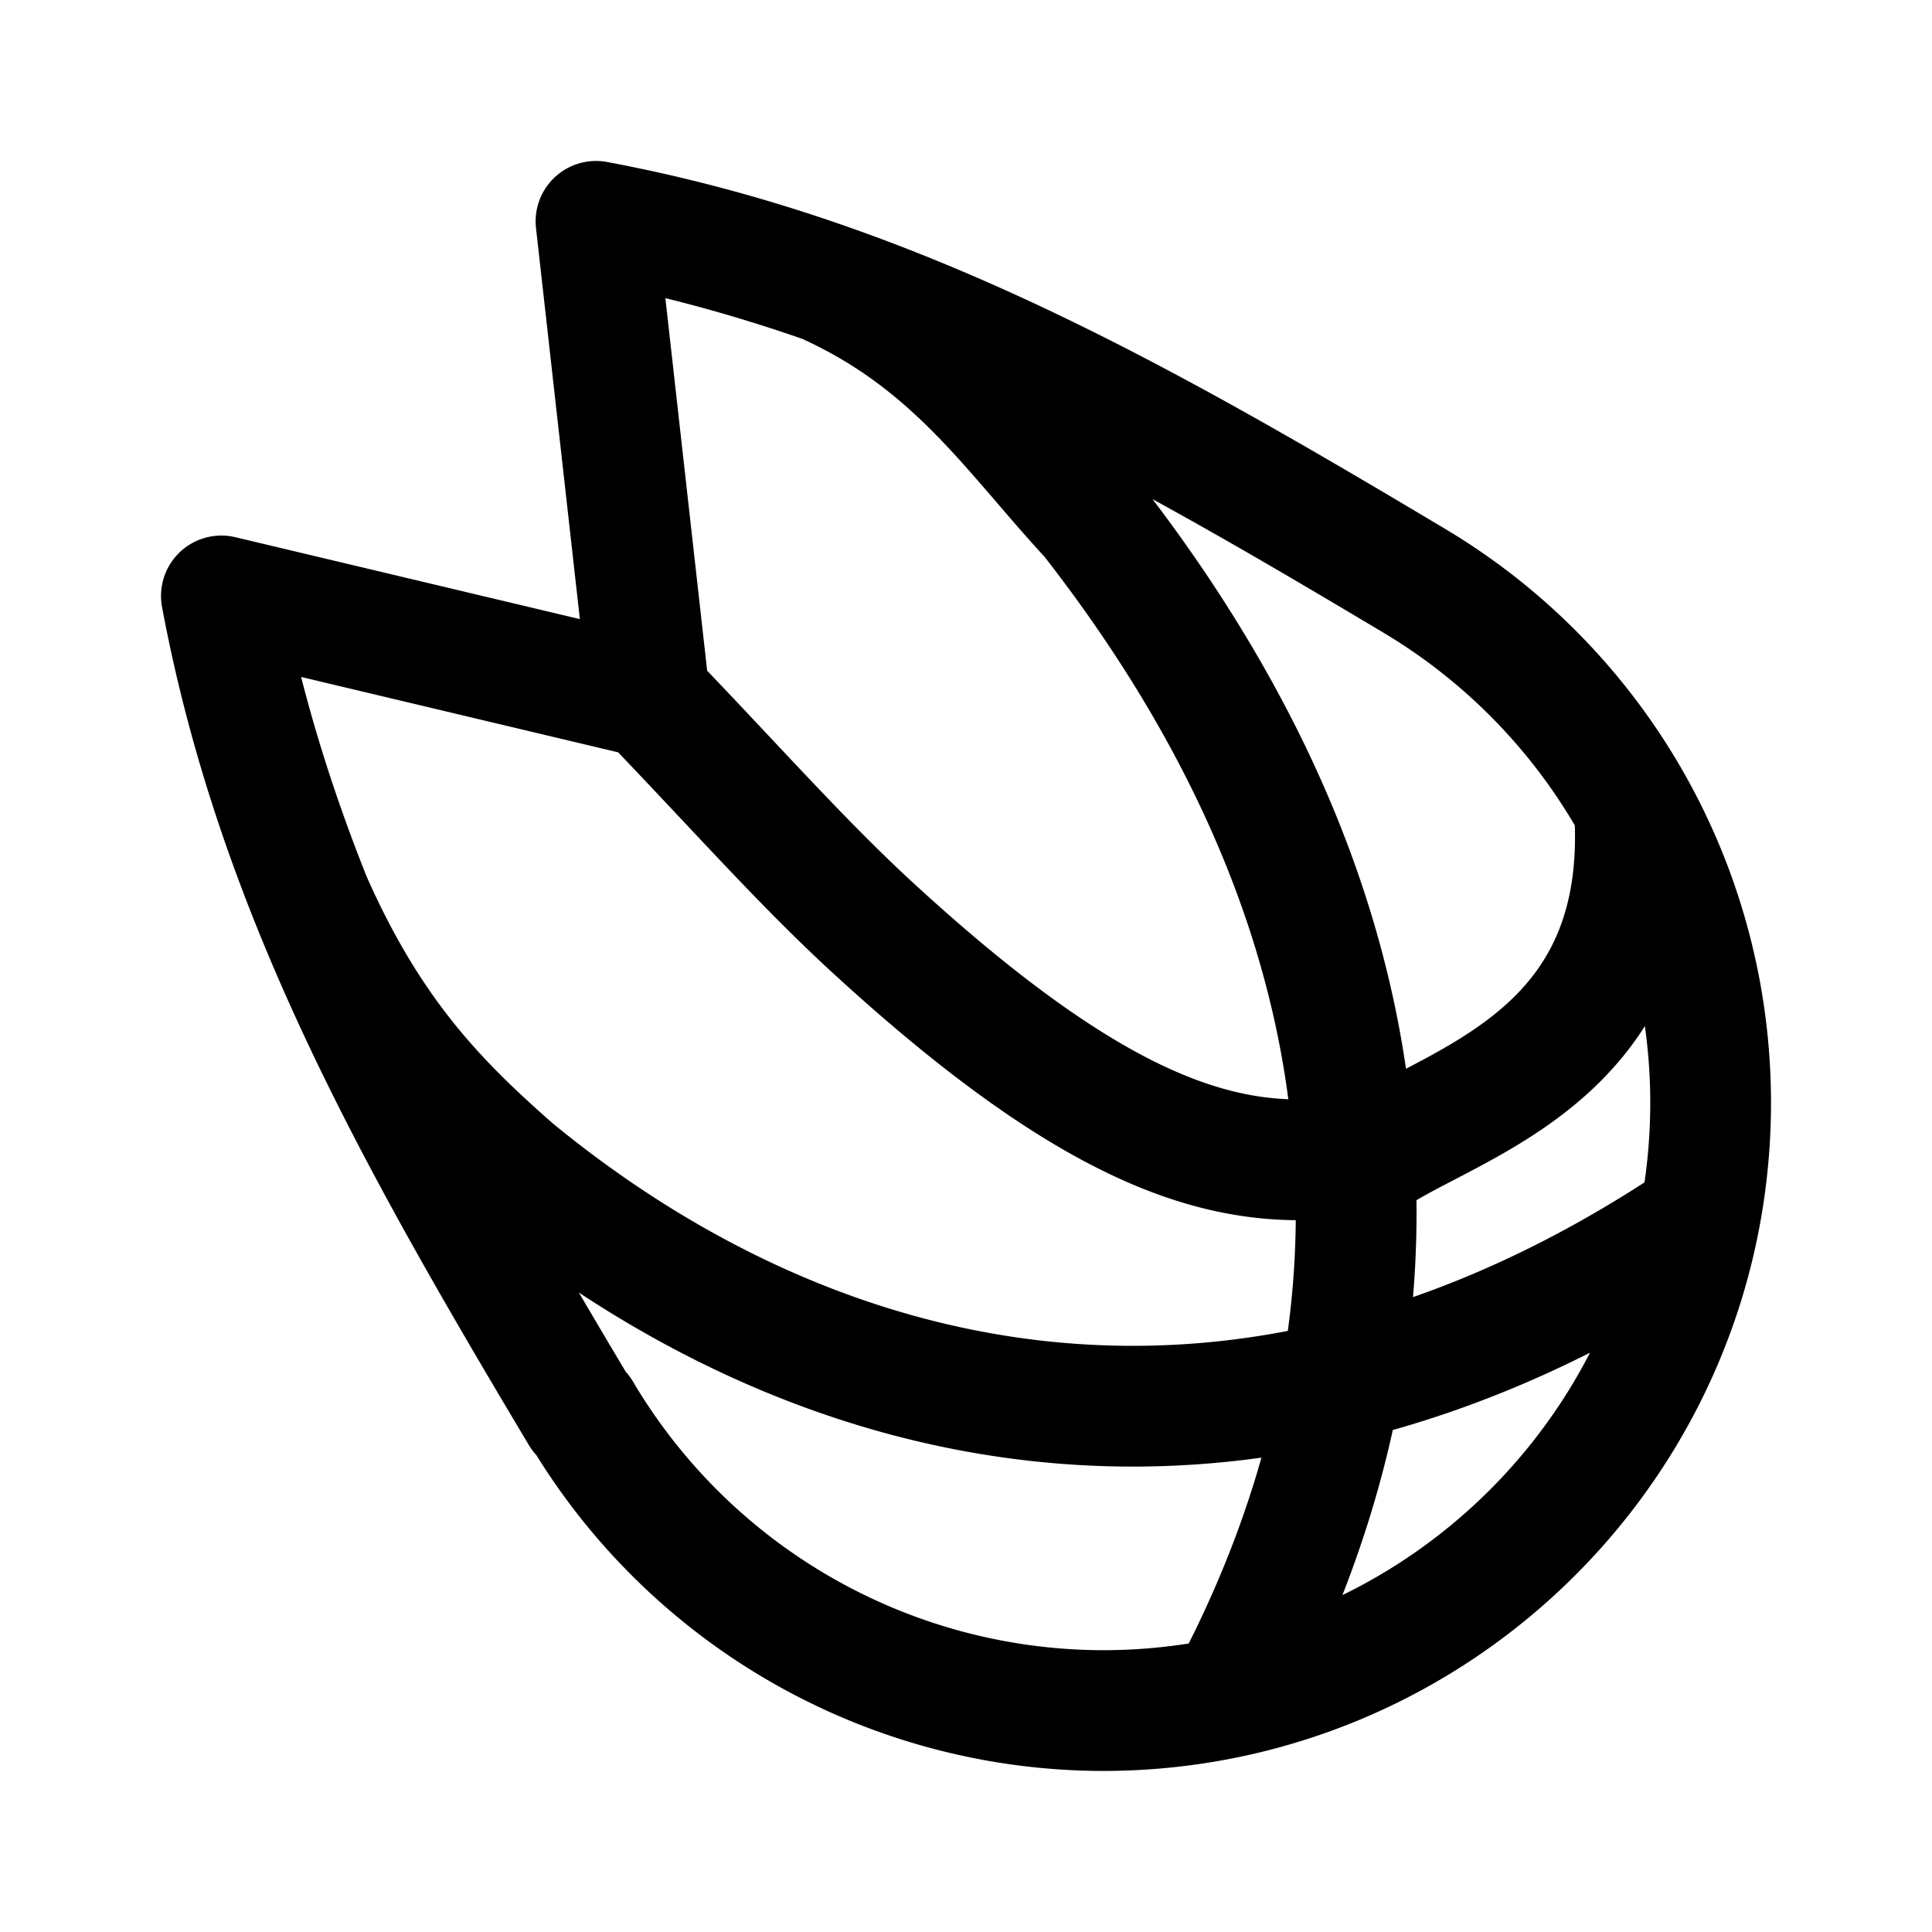 <svg xmlns="http://www.w3.org/2000/svg" width="192" height="192" fill="none" viewBox="0 0 192 192"><path stroke="#000" stroke-linecap="round" stroke-linejoin="round" stroke-width="12" d="M30.913 89.453c5.884 13.338 12.578 20.13 20.144 26.767C80.398 140.356 123 152 168.907 121.08M64.543 69.342c8.39 8.716 15.055 16.282 22.081 22.75 24.851 22.865 37.731 24.933 50.672 22.265C146.178 108.975 164 104 162.425 80.299m-39.698 87.232c19.391-37.342 15.911-77.367-14.356-116.1-7.748-8.345-13.524-17.544-26.386-23.32M64.54 69.338l-5.31-47.342c29.518 5.53 53.858 19.325 81.32 35.72A60.4 60.4 0 0 1 170 109.587c0 33.362-27.046 60.408-60.408 60.408a60.4 60.4 0 0 1-51.851-29.639l-.023.193C41.325 113.083 27.53 88.743 22.001 59.224l42.538 10.114Zm0 0 .098-.015-.106.106z"/></svg>